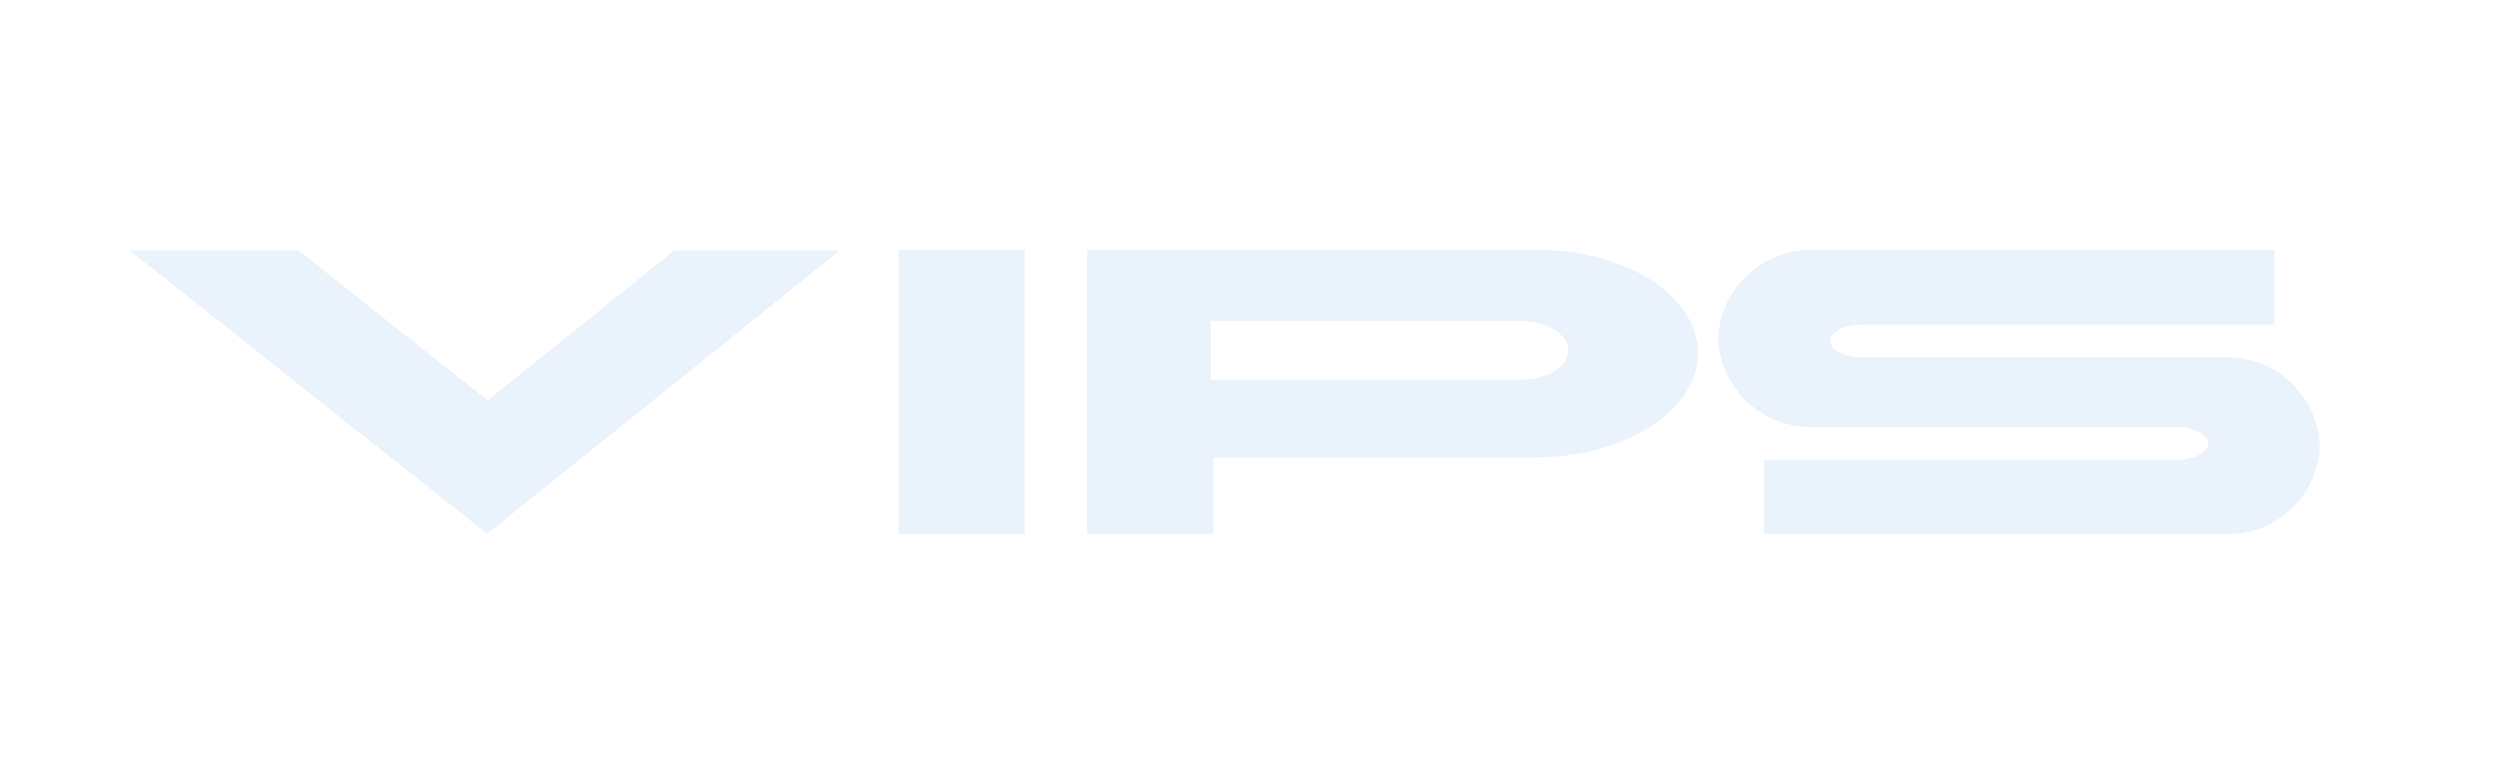 <?xml version="1.0" encoding="utf-8"?>
<!-- Generator: Adobe Illustrator 24.1.2, SVG Export Plug-In . SVG Version: 6.00 Build 0)  -->
<svg version="1.1" id="Layer_1" xmlns="http://www.w3.org/2000/svg" xmlns:xlink="http://www.w3.org/1999/xlink" x="0px" y="0px"
	 viewBox="0 0 412.1 125.6" style="enable-background:new 0 0 412.1 125.6;" xml:space="preserve">
<style type="text/css">
	.st0{fill:#FFFFFF;}
	.st1{fill:#EAF2FB;}
</style>
<g id="Layer_2_1_">
	<g id="Layer_1-2">
		<rect class="st0" width="412.1" height="125.6"/>
		<path class="st1" d="M366.6,88h-75.8V75.8h67.9c2.9,0,5.3-1.2,5.3-2.7s-2.4-2.7-5.3-2.7h-59.6c-8.4,0.3-15.5-6.2-15.9-14.6
			c0.4-8.4,7.5-14.9,15.9-14.6h75.8v12.3H307c-2.9,0-5.3,1.2-5.3,2.7s2.4,2.7,5.3,2.7h59.6c8.4-0.3,15.4,6.2,15.8,14.6
			C382.1,81.9,375,88.4,366.6,88C366.7,88,366.6,88,366.6,88 M253.5,75.4H200V88h-20.8V41.2h74.3c14.6,0,26.4,7.6,26.4,17
			S268.1,75.2,253.5,75.4 M168.9,88h-20.8V41.2h20.8V88z M80.3,88L21.4,41.3h27.8L80.4,66l30.7-24.7h27.3L80.3,88z M250.6,52.9h-51
			v9.7h51c4.4,0,7.9-2.1,7.9-4.9C258.5,55.1,255,52.9,250.6,52.9"/>
	</g>
</g>
</svg>

